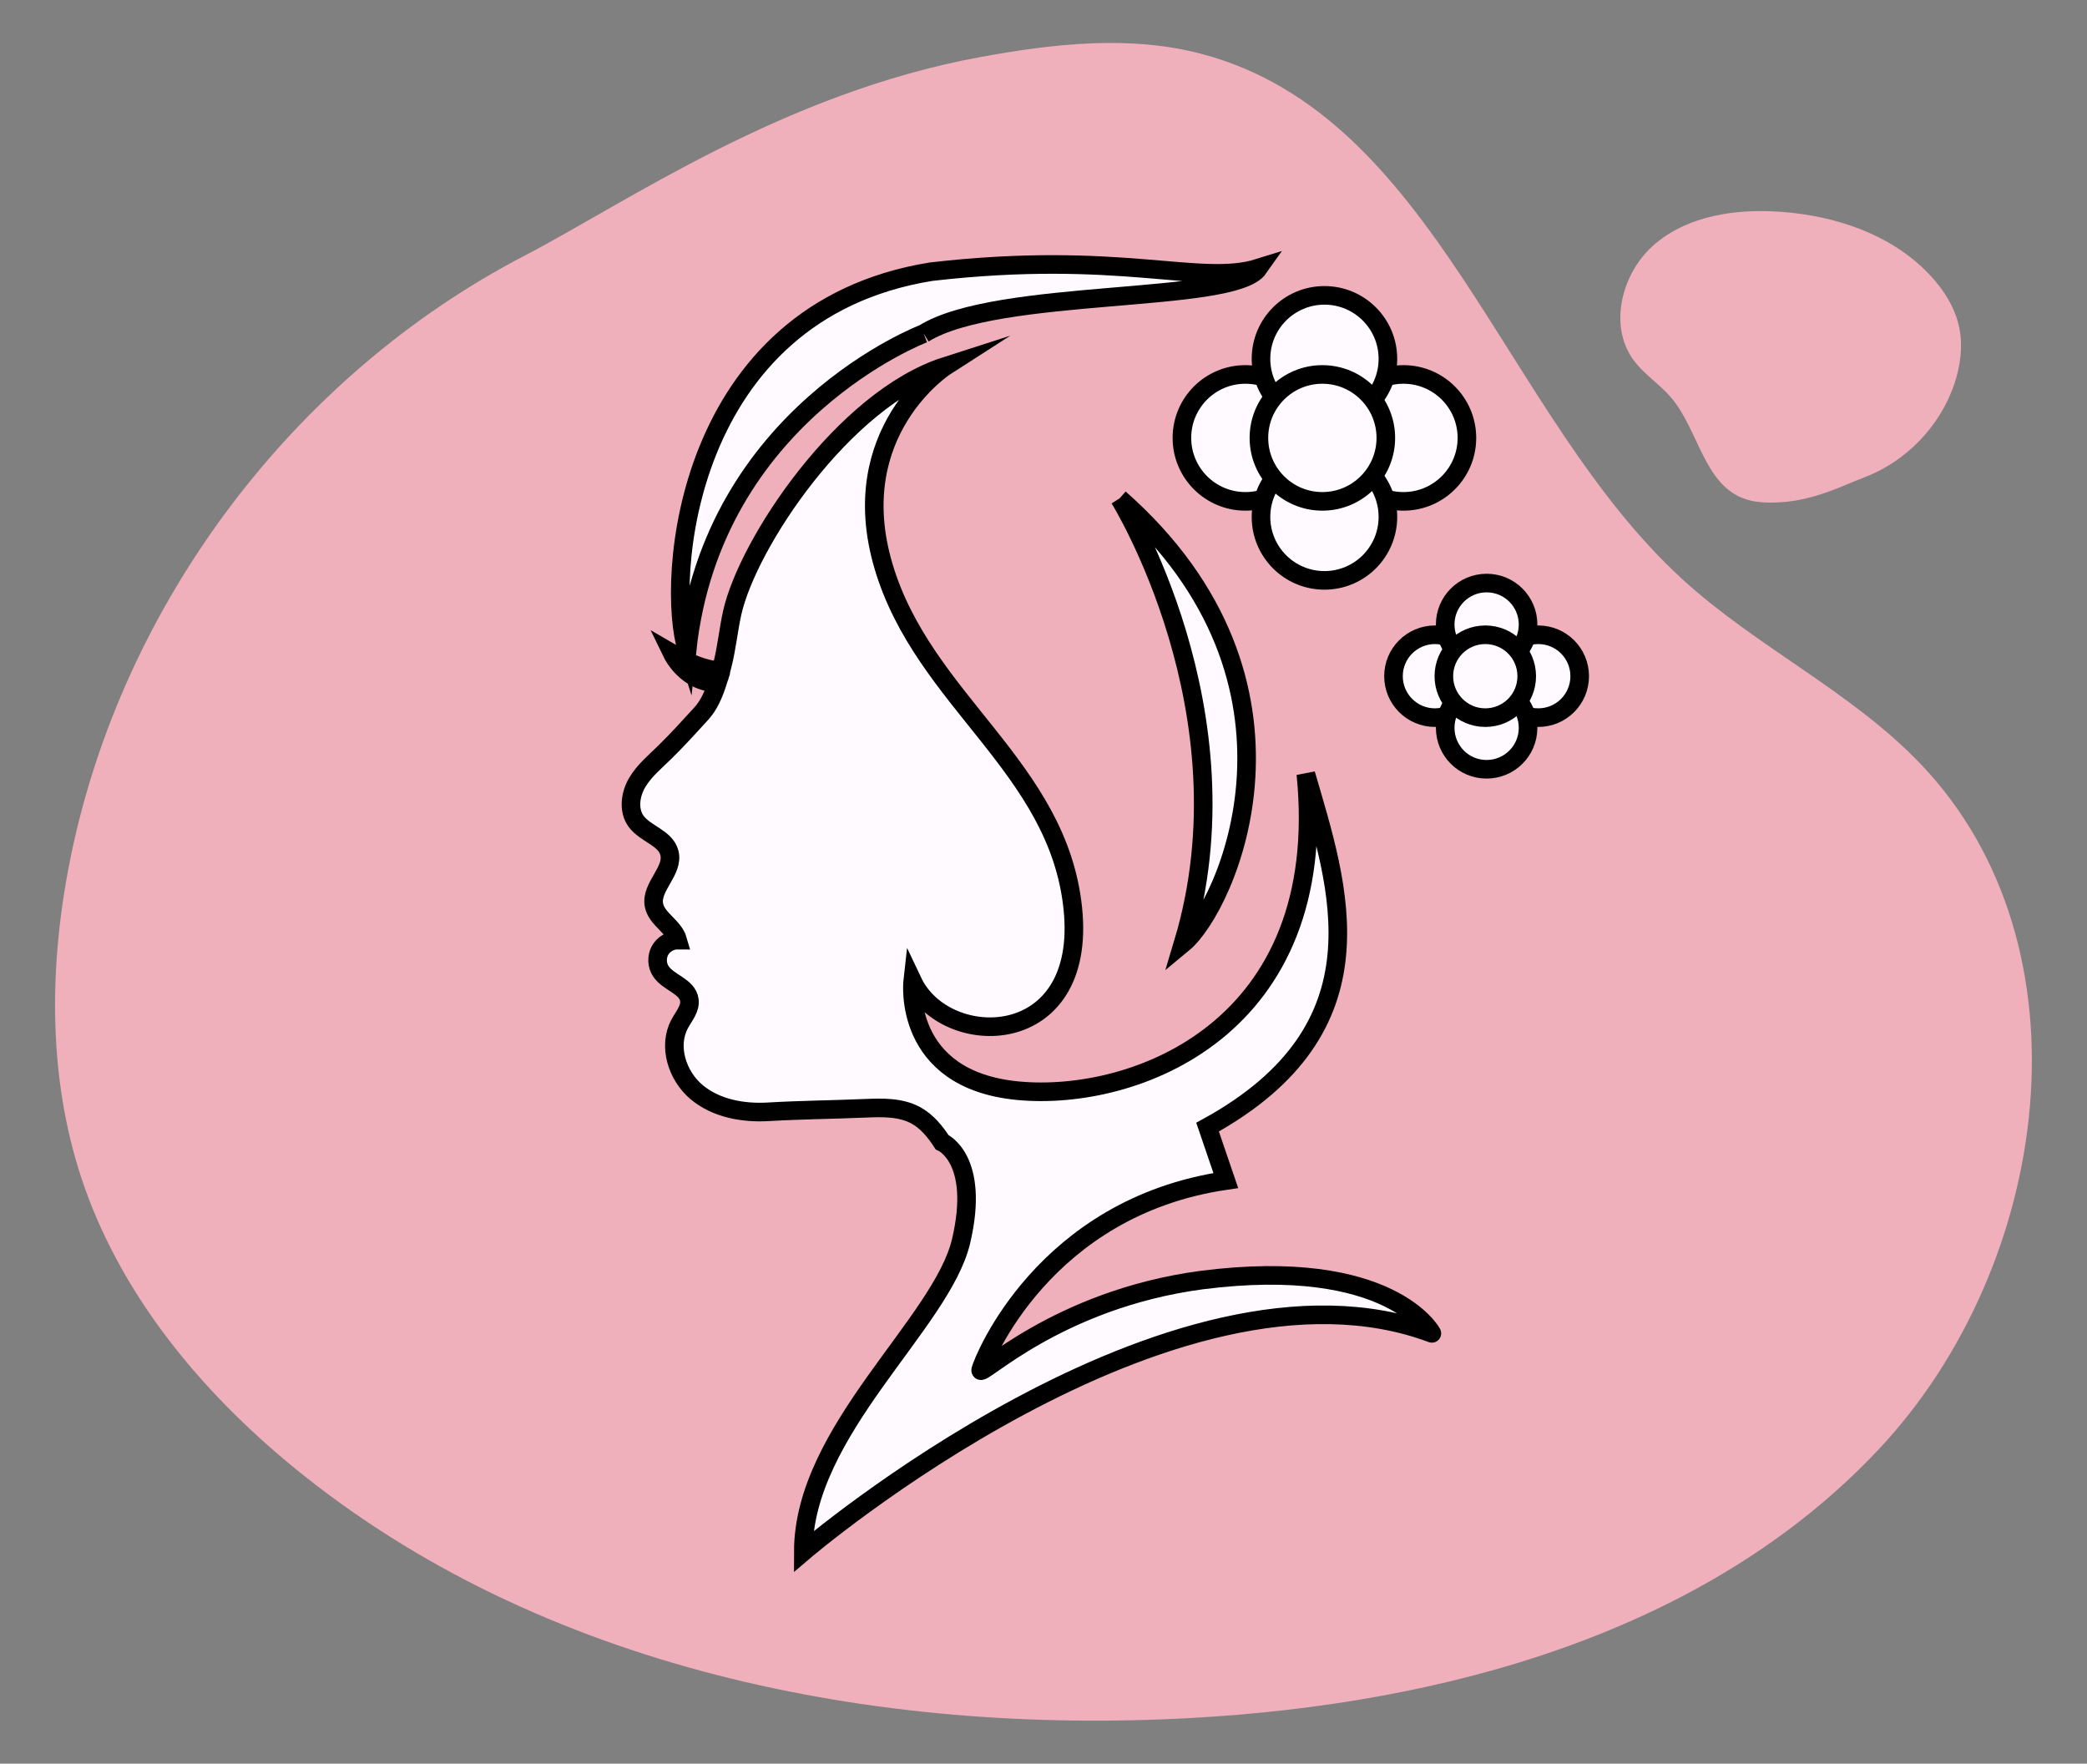 <?xml version="1.0" encoding="utf-8"?>
<!-- Generator: Adobe Illustrator 28.1.0, SVG Export Plug-In . SVG Version: 6.00 Build 0)  -->
<svg version="1.1" id="Layer_1" xmlns="http://www.w3.org/2000/svg" xmlns:xlink="http://www.w3.org/1999/xlink" x="0px" y="0px"
	 viewBox="0 0 280.53 237.06" style="enable-background:new 0 0 280.53 237.06;" xml:space="preserve">
<rect x="0" y="0" width="280.53" height="237.06" fill="#808080" stroke="none"/>
<style type="text/css">
	.st0{fill:#EFBFE2;}
	.st1{fill:#F7BE8B;}
	.st2{fill:#CE4D4D;}
	.st3{fill:#FFFAFF;}
	.st4{fill:#A5A5A5;}
	.st5{fill:#FFFAFF;stroke:#000000;stroke-width:2.5;stroke-miterlimit:10;}
	.st6{fill:#77D895;}
	.st7{fill:#272727;}
	.st8{fill:#BFE090;}
	.st9{fill:#FFFFFF;}
	.st10{fill:#CDE3EE;}
	.st11{fill:#FF8888;}
	.st12{fill:#EFAFBB;}
	.st13{fill:#E88858;}
	.st14{fill:#C5C2F9;}
	.st15{fill:#75B8EF;}
</style>
<g>
	<path id="XMLID_00000129901524473320298390000003424399830286755003_" class="st12" d="M70.52,34.36
		c-31.05,16.13-54.14,46.8-61.07,81.09c-2.86,14.17-3.04,29.13,1.48,42.86c5.13,15.55,16.01,28.69,28.69,39.04
		c33.07,26.97,77.91,35.92,120.52,33.57c33.87-1.87,69.24-11.42,92.44-36.16c23.2-24.74,29.02-67.55,5.59-92.07
		c-9.34-9.77-22.02-15.69-32-24.81c-24.05-21.96-33.15-62.31-64.64-70.63c-9.65-2.55-19.88-1.39-29.7,0.41
		C105.24,12.52,84.14,27.28,70.52,34.36"/>
	<path id="XMLID_00000125566873741169838200000000288202552668253848_" class="st12" d="M250.48,64.21
		c5.69-2.12,10.32-6.91,12.24-12.66c0.79-2.38,1.14-4.95,0.66-7.41c-0.55-2.79-2.15-5.28-4.11-7.33
		c-5.12-5.35-12.65-7.85-20.04-8.35c-5.87-0.4-12.17,0.49-16.69,4.26c-4.52,3.77-6.44,11.02-2.92,15.74
		c1.4,1.88,3.46,3.17,4.98,4.95c3.67,4.29,4.38,11.44,9.63,13.54c1.61,0.64,3.39,0.66,5.12,0.56
		C244.04,67.23,247.99,65.14,250.48,64.21"/>
</g>
<g>
	<path class="st5" d="M161.51,172.06c-19.57,2.61-30.01,13.38-29.69,12.07c0.33-1.31,8.48-21.86,32.95-25.45l-2.45-7.18
		c24.27-13.33,17.62-32.3,13.21-47.46c3.43,34.25-23,44.04-38.66,42.57c-15.66-1.47-14.19-14.68-14.19-14.68
		c4.4,9.3,23.49,9.3,21.53-9.79c-1.96-19.08-20.06-27.89-25.44-46c-5.38-18.11,8.32-26.91,8.32-26.91
		c-13.7,4.4-26.59,23.81-28.67,33.15c-0.51,2.31-0.73,4.68-1.31,6.97c-0.07,0.25-0.13,0.52-0.2,0.79c-1.35-0.02-3.48-0.48-6.53-2.27
		c0,0,1.91,3.94,6.05,3.9c-0.49,1.52-1.15,3.04-2.13,4.11c-1.73,1.89-3.05,3.37-4.92,5.21c-1.32,1.3-2.78,2.49-3.72,4.08
		c-0.94,1.59-1.24,3.74-0.15,5.23c1.24,1.69,3.95,2.21,4.47,4.24c0.62,2.42-2.53,4.55-2.08,7c0.35,1.9,2.67,2.87,3.2,4.72
		c-0.97-0.01-1.93,0.56-2.39,1.41c-0.46,0.86-0.42,1.97,0.12,2.78c1.02,1.55,3.57,2.01,3.83,3.85c0.17,1.16-0.72,2.16-1.28,3.19
		c-1.64,3-0.37,7,2.25,9.2c2.62,2.2,6.24,2.85,9.65,2.65c4.47-0.26,8.49-0.28,12.96-0.47c2.35-0.1,4.83-0.17,6.89,0.96
		c1.48,0.82,2.58,2.18,3.5,3.59c0,0,5.17,2.21,2.56,13.3c-2.61,11.09-21.21,25.45-21.21,41.76c0,0,49.59-42.41,84.49-29.36
		C192.5,179.24,186.96,168.8,161.51,172.06"/>
	<path class="st5" d="M124.16,44.84c9.95-6.2,41.59-3.91,45.02-8.81c-7.83,2.45-18.59-2.45-44.04,0.49
		C91.87,41.9,89.42,78.11,92.35,87.41C95.78,55.6,124.16,44.84,124.16,44.84"/>
	<path class="st5" d="M150.48,67c0,0,17.9,28.74,8.55,59.8C164.9,121.95,178.59,91.8,150.48,67"/>
	<path class="st5" d="M167.4,50.33c4.71,0,8.53,3.82,8.53,8.53c0,4.71-3.82,8.53-8.53,8.53c-4.71,0-8.53-3.82-8.53-8.53
		C158.87,54.14,162.69,50.33,167.4,50.33"/>
	<path class="st5" d="M188.65,50.33c4.71,0,8.53,3.82,8.53,8.53c0,4.71-3.82,8.53-8.53,8.53c-4.71,0-8.53-3.82-8.53-8.53
		C180.13,54.14,183.94,50.33,188.65,50.33"/>
	<path class="st5" d="M169.5,69.48c0-4.71,3.82-8.53,8.53-8.53c4.71,0,8.53,3.82,8.53,8.53c0,4.71-3.82,8.53-8.53,8.53
		C173.31,78.01,169.5,74.19,169.5,69.48"/>
	<path class="st5" d="M169.5,48.23c0-4.71,3.82-8.53,8.53-8.53c4.71,0,8.53,3.82,8.53,8.53c0,4.71-3.82,8.53-8.53,8.53
		C173.31,56.75,169.5,52.93,169.5,48.23"/>
	<path class="st5" d="M177.75,50.33c4.71,0,8.53,3.82,8.53,8.53c0,4.71-3.82,8.53-8.53,8.53c-4.71,0-8.53-3.82-8.53-8.53
		C169.22,54.14,173.04,50.33,177.75,50.33"/>
	<path class="st5" d="M192.88,85.32c3.08,0,5.57,2.49,5.57,5.57c0,3.08-2.5,5.57-5.57,5.57c-3.08,0-5.57-2.5-5.57-5.57
		C187.31,87.81,189.81,85.32,192.88,85.32"/>
	<path class="st5" d="M206.77,85.32c3.08,0,5.57,2.49,5.57,5.57c0,3.08-2.49,5.57-5.57,5.57c-3.08,0-5.57-2.5-5.57-5.57
		C201.2,87.81,203.7,85.32,206.77,85.32"/>
	<path class="st5" d="M194.26,97.83c0-3.08,2.49-5.57,5.57-5.57c3.08,0,5.57,2.5,5.57,5.57c0,3.08-2.5,5.57-5.57,5.57
		C196.75,103.41,194.26,100.91,194.26,97.83"/>
	<path class="st5" d="M194.26,83.94c0-3.08,2.49-5.57,5.57-5.57c3.08,0,5.57,2.49,5.57,5.57c0,3.08-2.5,5.57-5.57,5.57
		C196.75,89.52,194.26,87.02,194.26,83.94"/>
	<path class="st5" d="M199.65,85.32c3.08,0,5.57,2.49,5.57,5.57c0,3.08-2.49,5.57-5.57,5.57c-3.08,0-5.57-2.5-5.57-5.57
		C194.08,87.81,196.57,85.32,199.65,85.32"/>
</g>
</svg>
